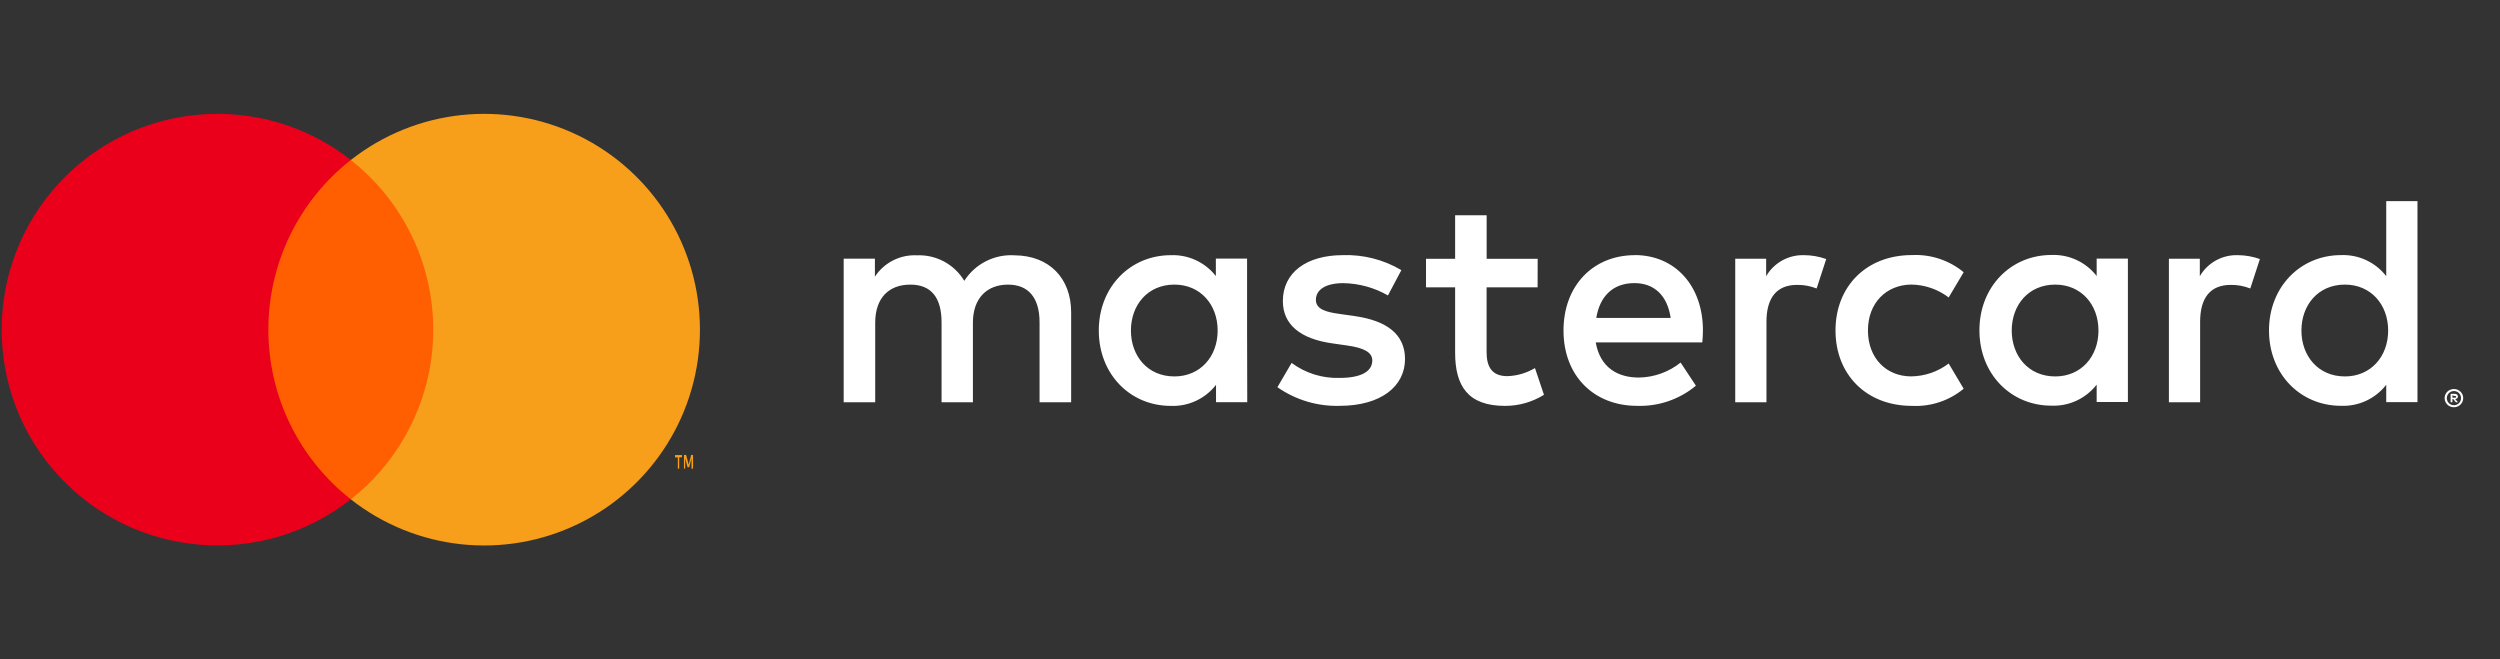 <svg width="182" height="48" viewBox="0 0 182 48" fill="none" xmlns="http://www.w3.org/2000/svg">
<rect x="0" y="0" width="182" height="48" fill="#333333" stroke="none"/>
<rect x="18.665" y="11.641" width="13.745" height="24.703" fill="#FF5F00"/>
<path d="M19.538 23.996C19.534 19.177 21.747 14.623 25.538 11.647C19.097 6.585 9.848 7.323 4.29 13.341C-1.267 19.359 -1.267 28.638 4.29 34.656C9.848 40.674 19.097 41.411 25.538 36.35C21.745 33.373 19.533 28.817 19.538 23.996Z" fill="#EB001B"/>
<path d="M50.956 24.002C50.956 30.017 47.522 35.503 42.112 38.132C36.702 40.76 30.266 40.069 25.538 36.351C29.328 33.373 31.54 28.82 31.54 24C31.54 19.18 29.328 14.627 25.538 11.649C30.267 7.931 36.704 7.24 42.114 9.869C47.524 12.499 50.958 17.987 50.956 24.002Z" fill="#F79E1B"/>
<path fill-rule="evenodd" clip-rule="evenodd" d="M50.454 33.121V34.114L50.341 34.121V33.369L50.17 34.015H50.053L49.882 33.369V34.114H49.791V33.121H49.952L50.136 33.83L50.319 33.121H50.454ZM49.446 33.291V34.114L49.346 34.121V33.298H49.141V33.128H49.651V33.291H49.446Z" fill="#F79E1B"/>
<path fill-rule="evenodd" clip-rule="evenodd" d="M175.992 24.062V14.641H173.718V20.104C172.932 19.089 171.702 18.518 170.419 18.572C167.491 18.572 165.183 20.867 165.183 24.057C165.183 27.247 167.478 29.542 170.419 29.542C171.702 29.597 172.932 29.026 173.718 28.011V29.276H175.992V24.062ZM108.229 18.84H111.942L111.938 20.917H108.224V25.638C108.224 26.686 108.6 27.384 109.734 27.384C110.444 27.361 111.136 27.158 111.746 26.795L112.4 28.741C111.548 29.272 110.564 29.552 109.56 29.548C106.872 29.548 105.933 28.104 105.933 25.678V20.917H103.813V18.84H105.933V15.672H108.229V18.84ZM77.98 22.741V29.286H75.68V23.474C75.68 21.702 74.895 20.72 73.385 20.72C71.875 20.72 70.828 21.68 70.828 23.496V29.286H68.546V23.474C68.546 21.702 67.826 20.72 66.272 20.72C64.719 20.72 63.715 21.68 63.715 23.496V29.286H61.42V18.831H63.693V20.14C64.365 19.118 65.527 18.528 66.748 18.587C68.152 18.527 69.477 19.24 70.2 20.445C70.993 19.204 72.399 18.491 73.869 18.587C76.405 18.608 77.98 20.271 77.98 22.741ZM131.33 18.576C130.201 18.543 129.144 19.13 128.576 20.107V18.837H126.325V29.284H128.598V23.428C128.598 21.682 129.34 20.74 130.828 20.74C131.315 20.733 131.798 20.822 132.25 21.002L132.949 18.859C132.429 18.673 131.882 18.577 131.33 18.576ZM97.756 18.575C99.252 18.523 100.732 18.901 102.019 19.666L101.042 21.508C100.05 20.938 98.93 20.63 97.786 20.613C96.538 20.613 95.797 21.071 95.797 21.835C95.797 22.533 96.587 22.729 97.568 22.86L98.637 23.013C100.906 23.34 102.285 24.3 102.285 26.137C102.285 28.123 100.536 29.545 97.52 29.545C95.905 29.59 94.319 29.114 92.995 28.188L94.029 26.421C95.037 27.167 96.267 27.552 97.52 27.512C99.074 27.512 99.903 27.049 99.903 26.242C99.903 25.653 99.309 25.326 98.066 25.151L96.997 24.998C94.658 24.671 93.392 23.624 93.392 21.918C93.392 19.845 95.112 18.575 97.756 18.575ZM162.901 18.576C161.771 18.543 160.715 19.13 160.147 20.107V18.837H157.896V29.284H160.169V23.428C160.169 21.682 160.911 20.74 162.399 20.74C162.886 20.733 163.369 20.822 163.821 21.002L164.52 18.859C164 18.673 163.452 18.577 162.901 18.576ZM139.197 29.548C135.833 29.548 133.625 27.231 133.625 24.063V24.054C133.625 20.886 135.833 18.569 139.197 18.569C140.562 18.502 141.902 18.947 142.955 19.817L141.864 21.654C141.078 21.056 140.12 20.727 139.132 20.716C137.321 20.738 135.986 22.051 135.986 24.059C135.986 26.066 137.317 27.401 139.132 27.401C140.12 27.39 141.078 27.061 141.864 26.463L142.955 28.3C141.902 29.17 140.562 29.616 139.197 29.548ZM154.911 24.06V18.824H152.637V20.094C151.851 19.079 150.621 18.508 149.338 18.562C146.41 18.562 144.102 20.857 144.102 24.047C144.102 27.237 146.397 29.532 149.338 29.532C150.621 29.586 151.851 29.016 152.637 28.001V29.266H154.911V24.06ZM149.622 20.719C147.654 20.719 146.454 22.225 146.454 24.062C146.454 25.894 147.654 27.404 149.622 27.404C151.503 27.404 152.768 25.96 152.768 24.062C152.768 22.163 151.503 20.719 149.622 20.719ZM119.024 18.575C115.97 18.575 113.823 20.805 113.823 24.06C113.823 27.381 116.053 29.545 119.177 29.545C120.737 29.599 122.263 29.078 123.462 28.079L122.349 26.394C121.481 27.089 120.406 27.473 119.295 27.485C117.829 27.485 116.498 26.809 116.17 24.928H123.929C123.951 24.645 123.973 24.361 123.973 24.055C123.973 20.8 121.939 18.57 119.011 18.57L119.024 18.575ZM121.625 23.145C121.385 21.527 120.448 20.611 118.983 20.61C117.365 20.611 116.45 21.636 116.21 23.145H121.625ZM178.911 28.373C178.83 28.339 178.742 28.321 178.654 28.321H178.658C178.562 28.318 178.467 28.336 178.378 28.373C178.217 28.439 178.089 28.566 178.021 28.726C177.95 28.891 177.95 29.077 178.021 29.241C178.129 29.491 178.377 29.651 178.649 29.647C178.739 29.648 178.828 29.63 178.911 29.595C178.99 29.561 179.063 29.512 179.125 29.451C179.185 29.391 179.234 29.32 179.269 29.241C179.339 29.077 179.339 28.891 179.269 28.726C179.234 28.648 179.186 28.577 179.125 28.517C179.063 28.456 178.991 28.407 178.911 28.373ZM178.657 29.499C178.723 29.499 178.789 29.485 178.85 29.459C178.91 29.433 178.965 29.396 179.011 29.35C179.213 29.148 179.213 28.82 179.011 28.617C178.965 28.571 178.91 28.534 178.85 28.508C178.786 28.482 178.718 28.468 178.649 28.469C178.579 28.468 178.509 28.481 178.444 28.508C178.286 28.576 178.172 28.717 178.138 28.886C178.105 29.054 178.158 29.228 178.278 29.35C178.326 29.397 178.382 29.434 178.444 29.459C178.511 29.488 178.584 29.501 178.657 29.499ZM178.657 29.499L178.649 29.499H178.658L178.657 29.499ZM178.872 28.721C178.818 28.683 178.754 28.664 178.688 28.669L178.405 28.673V29.284H178.536V29.053H178.597L178.784 29.284H178.941L178.741 29.053C178.794 29.049 178.845 29.027 178.885 28.992C178.919 28.959 178.939 28.913 178.937 28.865C178.939 28.809 178.915 28.756 178.872 28.721ZM178.536 28.785V28.951H178.688C178.715 28.958 178.744 28.958 178.771 28.951C178.791 28.937 178.803 28.914 178.802 28.889C178.803 28.865 178.791 28.842 178.771 28.828C178.744 28.82 178.715 28.82 178.688 28.828L178.536 28.785ZM170.712 20.719C168.744 20.719 167.544 22.225 167.544 24.062C167.544 25.894 168.744 27.404 170.712 27.404C172.592 27.404 173.858 25.96 173.858 24.062C173.858 22.163 172.592 20.719 170.712 20.719ZM90.787 24.063V18.826H88.514V20.096C87.727 19.09 86.504 18.525 85.228 18.578C82.3 18.578 79.992 20.873 79.992 24.063C79.992 27.253 82.287 29.548 85.228 29.548C86.511 29.602 87.74 29.031 88.527 28.016V29.282H90.8L90.787 24.063ZM85.499 20.719C83.531 20.719 82.331 22.225 82.331 24.062C82.331 25.899 83.531 27.404 85.499 27.404C87.379 27.404 88.645 25.96 88.645 24.062C88.645 22.163 87.379 20.719 85.499 20.719Z" fill="white"/>
</svg>
